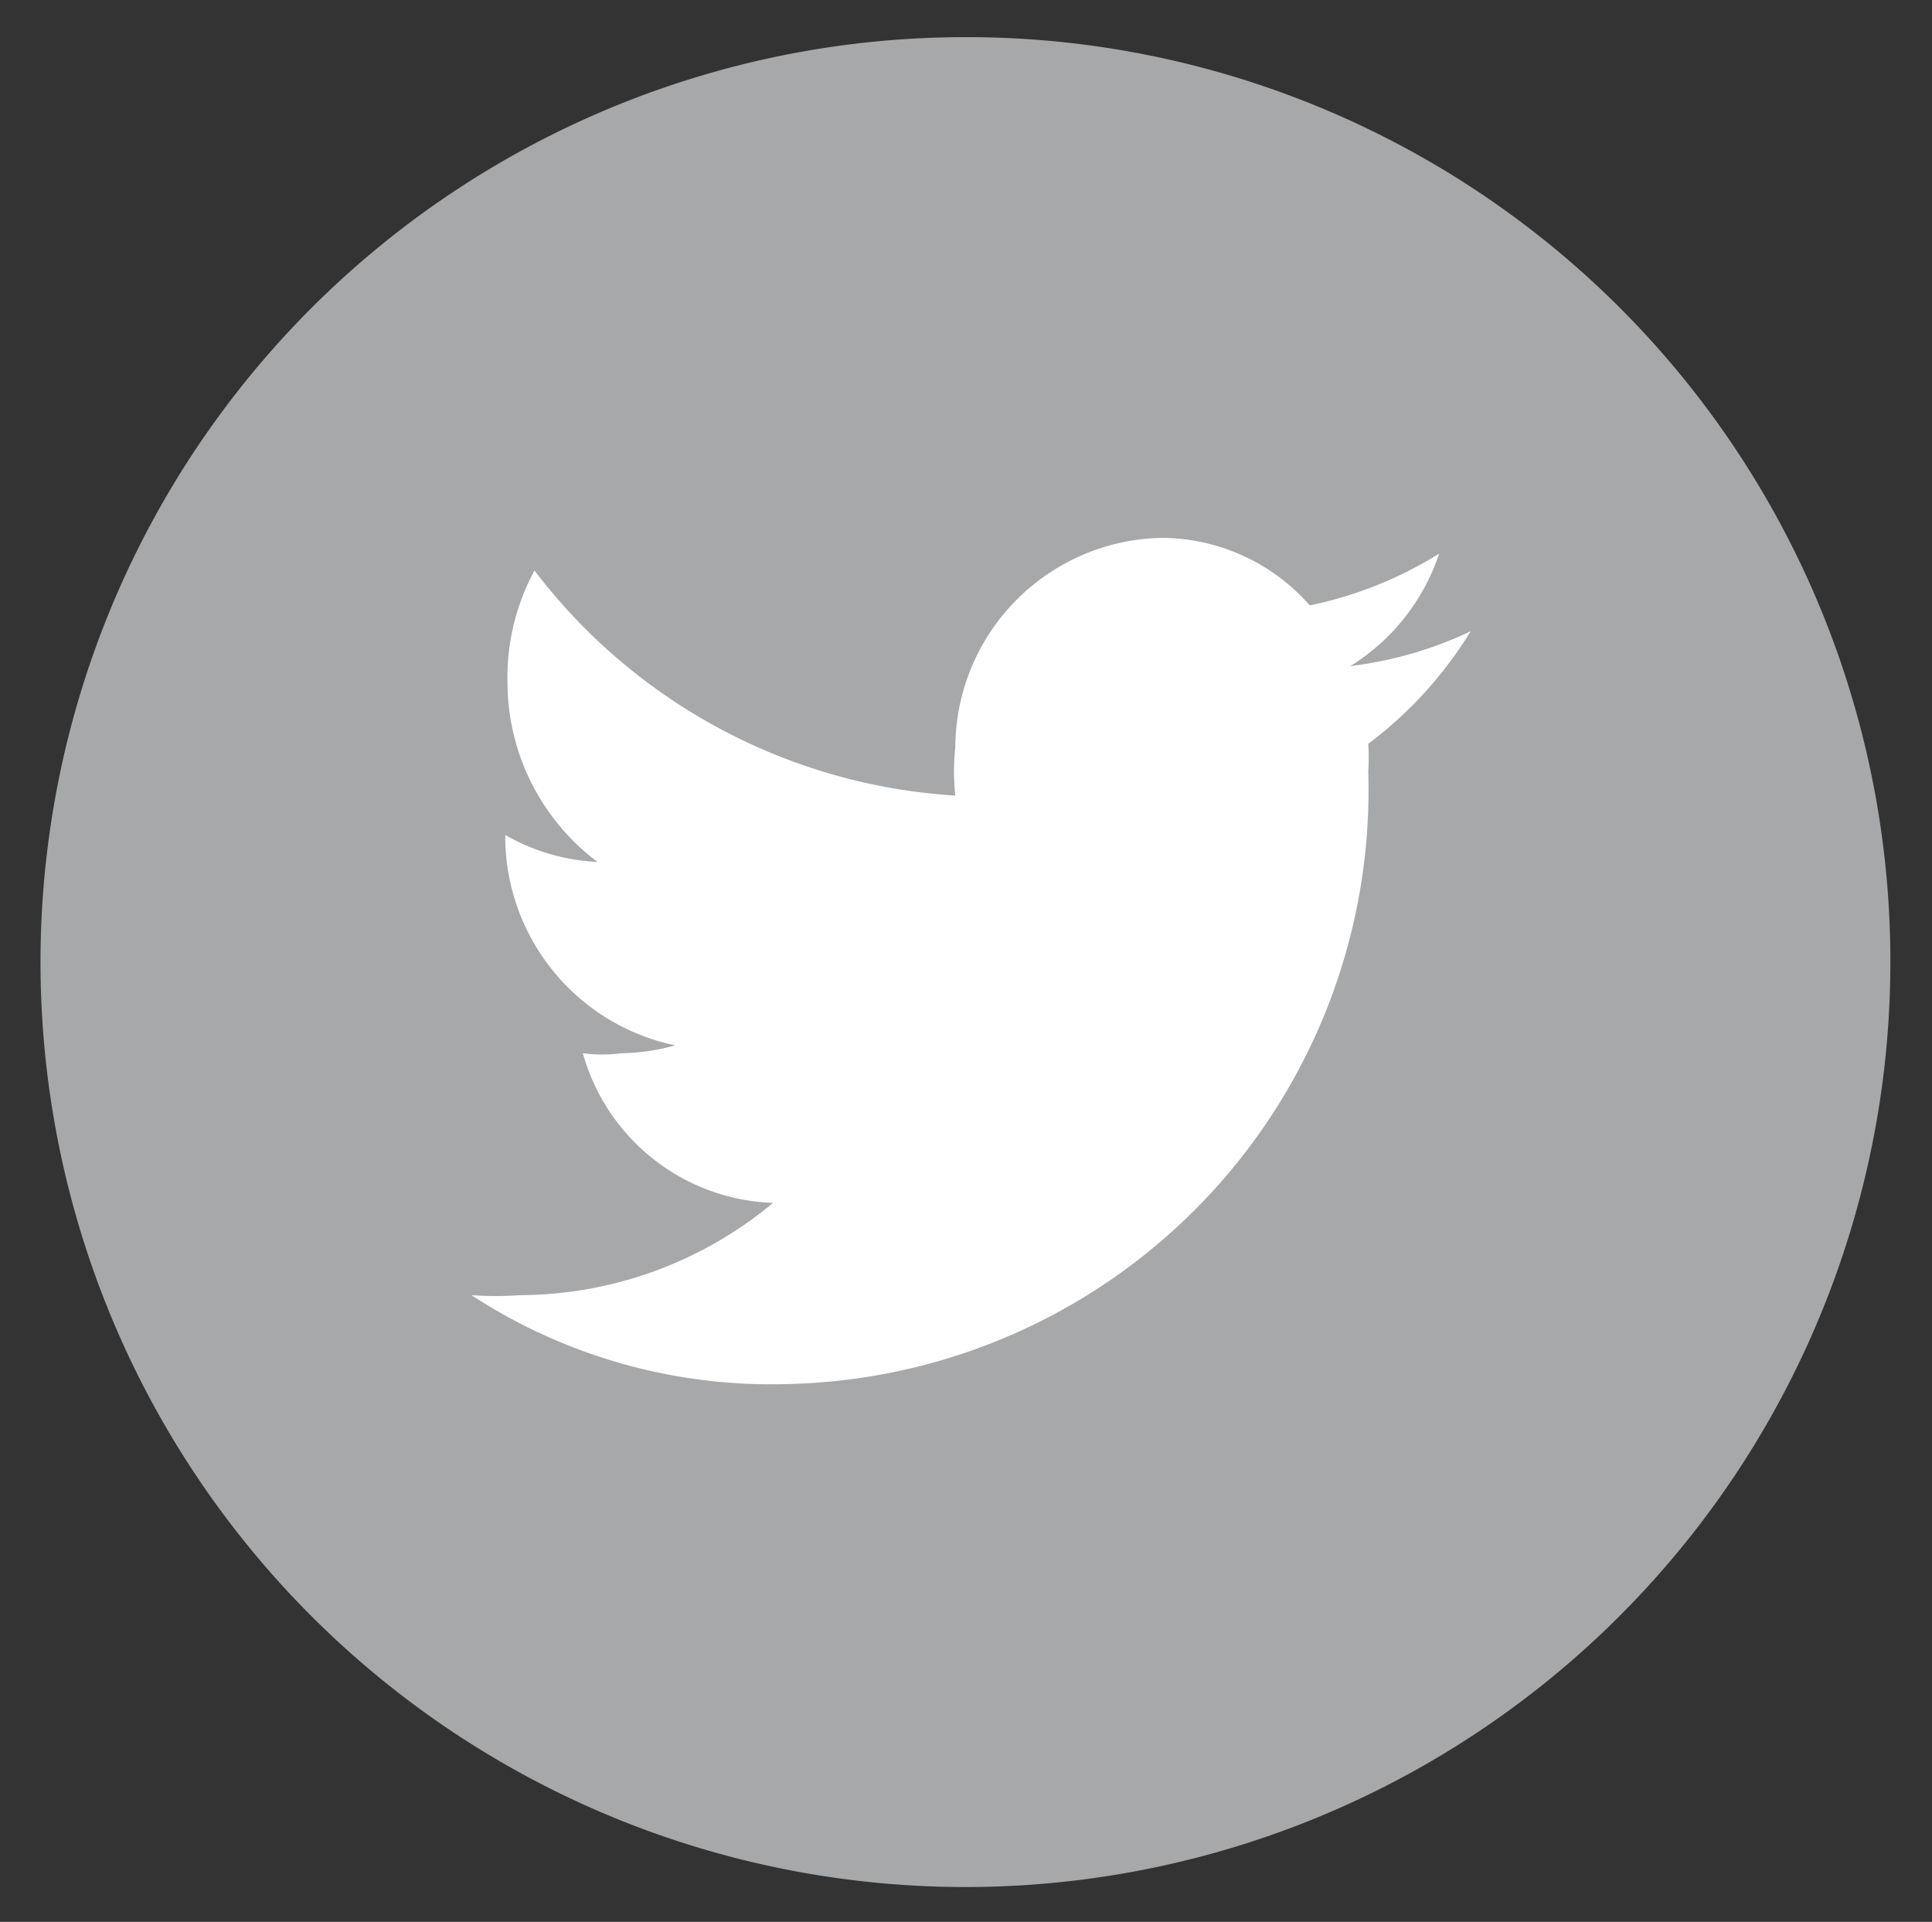 <svg id="Layer_1" data-name="Layer 1" xmlns="http://www.w3.org/2000/svg" viewBox="0 0 17.17 17.08"><rect x="0" y="0" width="17.17" height="17.08" fill="#333333" stroke="none"/><defs><style>.cls-1{fill:#a6a8aa;}.cls-2{fill:#fff;}</style></defs><title>GVM Graphics</title><path class="cls-1" d="M16.8,8.54A8.22,8.22,0,1,1,8.58.33,8.21,8.21,0,0,1,16.8,8.54"/><path class="cls-2" d="M12,5.92a1.87,1.87,0,0,0,.79-1,3.51,3.51,0,0,1-1.15.46,1.76,1.76,0,0,0-1.32-.6A1.87,1.87,0,0,0,8.49,6.64a2,2,0,0,0,0,.43,5.09,5.09,0,0,1-3.74-2,2,2,0,0,0-.24,1,2,2,0,0,0,.8,1.59,1.81,1.81,0,0,1-.82-.24v0A1.9,1.9,0,0,0,6,9.29a1.85,1.85,0,0,1-.48.07,1.27,1.27,0,0,1-.34,0,1.82,1.82,0,0,0,1.69,1.33,3.53,3.53,0,0,1-2.25.82,3,3,0,0,1-.43,0A4.87,4.87,0,0,0,7,12.3a5.28,5.28,0,0,0,5.16-5.44,2.09,2.09,0,0,0,0-.25,3.59,3.59,0,0,0,.91-1,3.45,3.45,0,0,1-1,.3"/></svg>